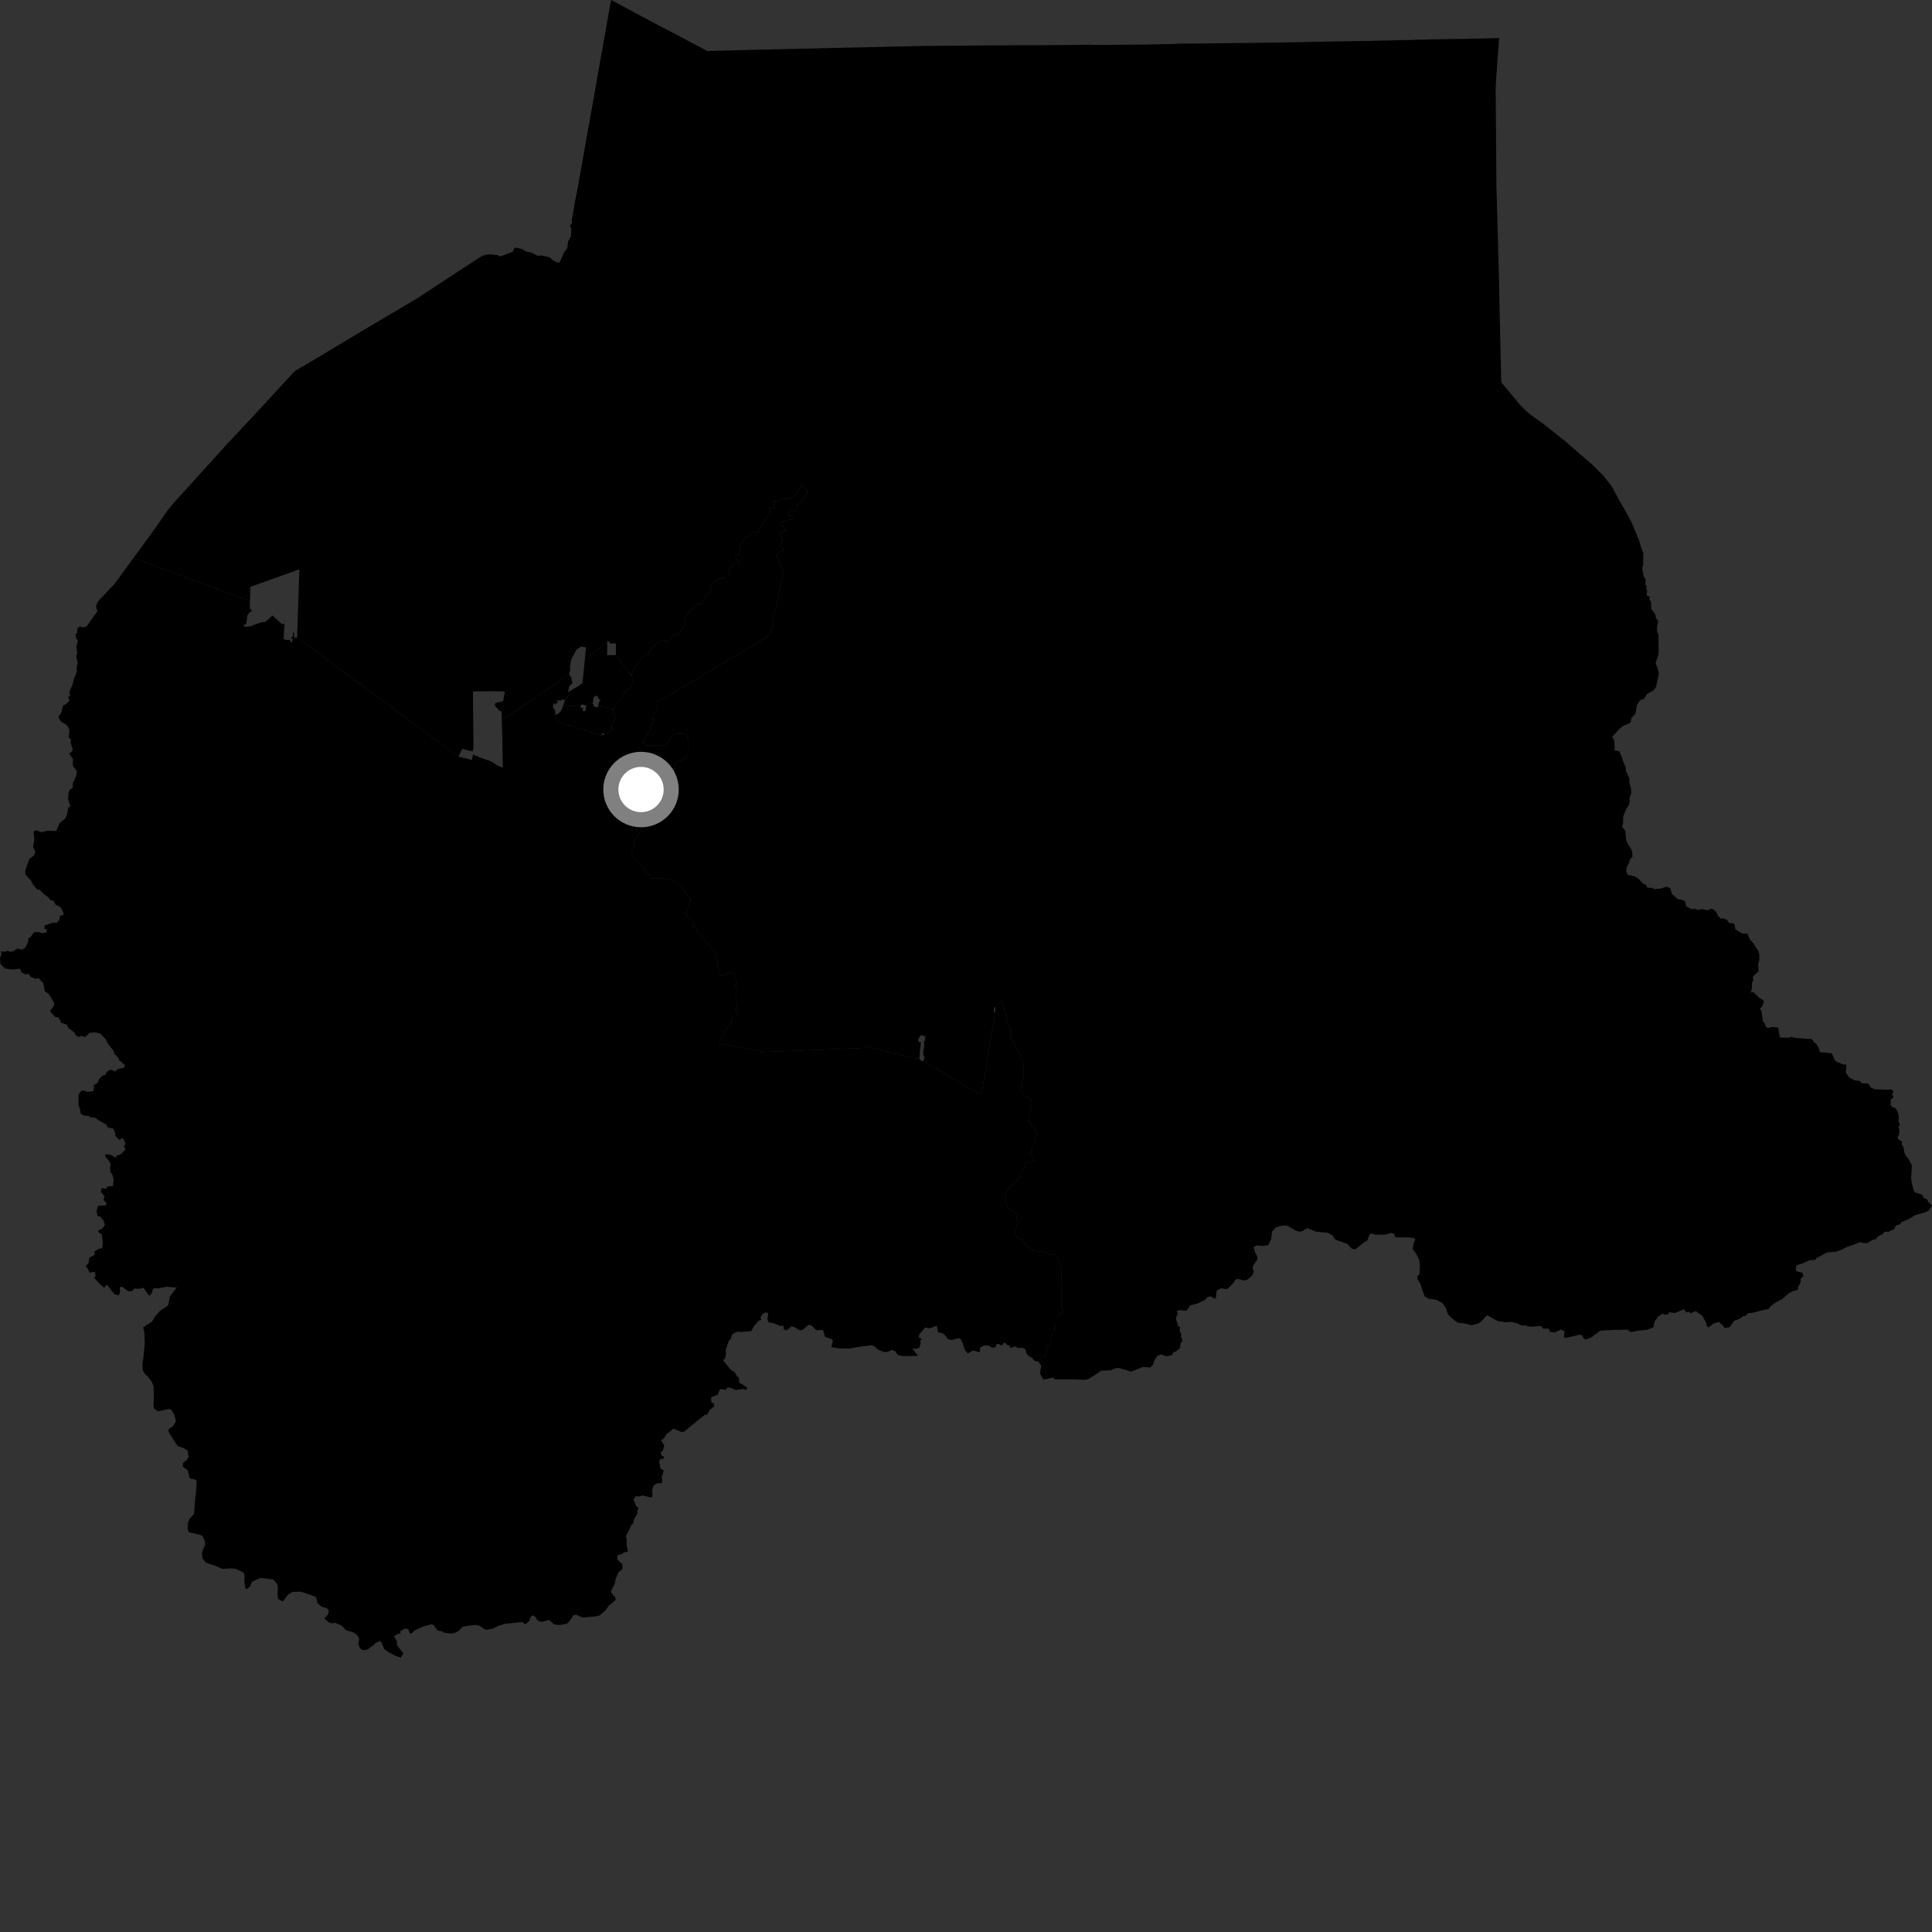 <?xml version="1.0" encoding="utf-8" ?>
<svg baseProfile="full" height="1024" version="1.1" width="1024" xmlns="http://www.w3.org/2000/svg" xmlns:ev="http://www.w3.org/2001/xml-events" xmlns:xlink="http://www.w3.org/1999/xlink"><rect width="100%" height="100%" fill="#333333" stroke="none"/><defs /><polygon fill="black" points="404.348,557.434 404.572,557.568 458.05,555.407 458.357,555.293 458.276,554.83 458.563,554.467 483.976,560.764 484.2,560.879 487.266,560.95 487.531,558.176 487.204,557.741 487.173,557.483 487.561,557.519 488.111,552.285 486.742,552.215 486.803,550.385 488.211,548.59 490.489,549.308 490.194,551.76 489.724,551.672 489.838,554.443 489.186,558.496 490.056,560.593 489.413,562.38 520.093,580.389 520.165,580.389 527.405,536.496 526.69,536.365 526.906,533.907 527.508,533.958 531.013,530.194 534.386,542.771 535.539,545.253 536.123,550.899 537.582,553.087 538.584,555.615 540.383,558.309 541.796,561.262 542.728,566.006 542.456,569.245 540.94,577.847 542.835,580.625 545.933,582.089 546.907,584.479 545.939,589.632 546.027,590.959 545.224,594.35 545.761,595.381 548.18,597.642 548.89,600.153 549.777,601.174 548.591,604.033 548.406,605.952 547.522,607.562 546.097,611.932 547.938,615.029 546.844,615.811 543.891,616.458 540.229,623.984 538.615,625.948 536.014,627.825 533.459,631.222 532.882,633.521 533.299,637.82 534.645,640.318 537.149,641.605 538.669,643.754 539.16,647.868 538.625,650.313 537.245,652.699 538.358,655.389 542.598,657.574 543.36,660.006 545.945,662.18 549.234,663.051 554.119,663.715 556.391,664.796 559.019,665.023 560.248,665.581 560.592,668.132 562.074,671.323 562.675,675.318 562.429,679.077 563.021,681.522 562.564,682.575 563.342,685.145 562.417,687.475 562.586,693.273 563.738,694.343 560.61,697.927 559.93,698.281 559.938,701.461 558.939,703.767 558.748,706.427 557.482,707.369 556.647,709.684 556.668,711.67 554.707,714.091 554.736,717.562 554.038,718.555 551.879,719.088 550.413,721.704 551.862,723.865 551.221,728.098 553.069,731.231 558.135,730.168 559.103,731.09 566.566,731.064 575.149,731.324 576.71,730.989 581.677,727.92 583.529,726.484 588.795,726.327 590.568,725.368 592.748,725.017 599.522,726.959 605.812,724.518 609.623,724.789 611.018,723.552 611.793,721.205 613.3,718.734 615.505,717.867 618.266,718.928 621.217,718.215 621.751,716.824 623.441,716.222 625.388,714.565 625.723,711.989 626.763,710.629 625.953,708.318 626.127,707.247 625.279,705.152 625.456,703.371 624.512,703.031 623.209,698.893 624.273,695.99 623.642,694.865 625.041,694.365 628.813,694.729 630.95,691.868 634.984,690.772 638.689,688.926 639.973,687.501 641.537,687.07 643.821,688.29 644.459,688.076 644.824,684.141 647.088,682.812 649.776,683.227 650.906,682.872 653.616,680.155 654.808,678.229 655.989,677.828 659.672,678.677 661.079,678.264 663.578,676.194 664.581,674.118 663.849,671.841 664.518,670.227 666.46,667.556 666.355,665.881 665.214,663.844 664.432,660.88 666.224,660.049 669.638,660.405 672.155,659.984 673.746,656.71 674.214,652.736 676.395,650.493 679.85,649.565 682.291,649.645 686.859,652.253 688.474,652.801 690.108,652.624 692.82,650.951 697.503,652.784 704.052,653.483 706.411,654.805 707.317,656.626 708.554,657.286 714.141,659.314 716.481,661.756 718.18,662.291 722.588,658.744 724.749,657.46 725.826,654.376 726.874,653.703 729.122,654.414 734.496,654.332 737.343,653.454 739.076,654.155 739.171,655.336 740.253,655.888 745.72,655.791 749.249,656.106 750.149,656.778 749.228,659.162 748.738,661.995 750.657,664.664 752.291,667.985 752.562,670.688 752.406,675.231 751.123,676.594 751.338,678.043 752.722,680.188 755.061,687.126 757.493,688.415 761.033,688.8 764.478,690.561 766.32,693.2 767.52,696.688 770.789,699.765 772.76,701.071 776.117,701.403 779.799,702.419 783.674,701.407 785.131,700.458 787.397,697.799 788.416,697.174 793.673,700.146 798.041,700.818 800.951,700.606 803.915,701.327 806.467,702.525 808.949,702.564 809.643,703.042 812.283,703.149 816.721,702.788 817.966,704.205 820.727,704.181 821.733,705.919 824.119,706.219 827.266,704.691 829.232,705.486 828.943,708.742 829.544,709.212 837.33,707.408 838.559,707.691 839.392,709.478 840.553,709.951 843.422,708.858 847.956,705.469 848.932,705.209 854.883,704.92 862.679,704.739 864.363,706.086 867.777,705.35 872.854,704.844 876.354,703.519 876.907,700.497 878.763,697.833 881.323,696.247 882.24,696.831 884.157,696.612 884.621,695.537 887.91,695.888 892.434,693.988 893.922,695.634 894.994,695.178 896.085,696.026 898.728,694.874 902.262,697.428 904.258,701.037 904.713,703.003 905.672,703.567 908.062,701.557 911.065,700.634 913.312,702.642 913.983,703.88 916.623,703.562 919.19,700.04 922.268,698.914 923.989,697.436 924.814,697.67 926.763,695.896 928.501,695.901 934.05,694.466 937.35,693.842 938.658,692.124 941.212,690.292 944.547,688.594 948.119,685.44 950.488,684.269 953.077,683.513 952.973,682.024 954.383,679.781 954.326,677.85 955.914,676.284 955.242,674.528 952.38,673.936 951.848,673.209 952.06,670.713 955.146,669.742 958.977,667.989 962.118,667.733 962.818,666.801 968.318,663.818 972.962,663.469 976.112,662.365 978.674,661.004 986.162,658.335 987.513,658.832 989.774,658.827 992.611,657.139 994.249,656.797 995.701,655.081 997.752,654.194 998.806,652.905 1001.165,652.787 1004.029,651.32 1004.737,649.631 1007.102,648.901 1007.729,647.79 1011.697,646.117 1015.202,643.985 1020.11,642.639 1022.378,641.587 1024.0,638.857 1022.075,637.159 1021.501,635.712 1019.641,634.863 1018.632,633.102 1015.076,632.079 1014.333,631.024 1013.298,627.05 1012.954,624.375 1013.336,617.705 1011.26,613.678 1010.25,612.85 1009.318,610.918 1008.92,608.41 1007.977,606.434 1008.111,605.131 1006.243,603.944 1005.614,602.6 1006.377,601.881 1006.729,599.095 1006.251,597.147 1006.99,596.089 1006.327,594.676 1006.359,591.341 1005.691,588.999 1004.417,587.174 1003.175,586.946 1002.067,585.677 1002.143,582.931 1003.65,581.559 1002.829,580.011 1003.598,578.436 1002.551,577.415 999.89,577.582 993.547,577.322 991.677,576.457 990.138,574.348 986.579,574.093 985.724,572.921 983.036,572.64 979.944,570.911 978.302,568.44 978.647,564.289 977.055,564.189 973.707,562.933 972.446,561.813 970.985,558.374 967.616,557.849 964.653,557.78 963.924,555.241 962.48,553.005 961.03,552.274 961.197,551.529 959.78,550.583 958.606,550.662 951.594,550.105 949.291,549.52 948.316,550.027 943.421,549.943 942.454,544.6 939.037,544.284 937.359,544.877 936.055,544.442 935.369,542.375 934.478,541.462 933.53,535.652 932.662,534.775 934.212,533.192 934.79,531.02 934.512,530.07 932.626,529.024 929.276,525.798 927.96,526.146 928.577,523.592 928.603,520.784 929.26,519.705 929.026,517.652 932.109,514.695 931.896,510.912 932.452,509.02 932.473,506.091 931.931,503.999 928.993,499.551 927.451,497.999 926.159,494.799 923.856,494.816 922.536,494.338 919.761,492.438 919.218,489.647 916.254,489.021 915.444,487.649 913.571,486.781 911.956,486.897 910.499,485.325 909.721,483.35 907.329,481.516 904.938,482.48 902.25,481.816 899.844,482.319 898.788,481.76 896.449,481.8 893.769,480.435 893.062,477.714 891.264,476.851 889.271,476.569 886.187,473.897 885.266,470.812 883.511,469.956 879.844,471.043 876.79,471.226 875.384,470.482 873.231,470.547 872.224,468.836 871.065,468.491 867.794,465.169 865.572,464.254 862.967,463.802 861.933,462.153 862.052,459.994 863.437,457.408 863.794,455.755 865.235,454.033 865.162,451.925 864.481,449.87 862.501,446.76 861.868,444.908 861.385,440.264 859.763,438.222 860.27,436.531 860.333,432.852 861.883,428.759 863.275,426.849 863.865,424.576 863.62,423.491 864.599,420.034 864.367,417.373 863.631,415.105 863.579,412.387 861.71,408.42 861.764,406.844 860.499,404.128 859.352,400.582 858.146,398.086 855.636,397.65 855.873,395.735 855.418,391.987 854.397,390.576 858.645,386.039 860.243,384.771 864.169,383.071 864.736,380.472 866.819,378.292 867.624,373.607 869.262,371.108 871.27,370.458 873.033,367.806 876.362,365.939 877.738,364.168 879.177,357.414 879.069,355.901 877.522,351.253 878.81,347.734 879.12,345.447 879.04,336.607 878.256,334.418 878.259,332.301 878.93,329.375 877.599,327.345 877.311,325.57 875.222,322.751 875.051,318.919 874.134,317.55 874.477,316.342 872.716,315.594 873.057,313.024 872.521,312.254 872.758,310.544 872.099,310.014 872.259,307.145 871.138,305.312 870.417,300.875 870.904,299.464 870.964,293.085 870.085,290.942 868.576,285.95 864.961,277.281 863.372,274.161 858.423,265.47 854.125,257.626 850.195,252.546 844.389,246.724 829.566,233.812 817.772,224.456 811.393,219.95 808.571,217.566 805.479,214.383 795.709,202.607 794.902,168.442 794.512,149.28 793.285,103.489 793.137,99.718 792.734,47.158 792.906,42.901 794.583,20.161 781.373,20.508 760.645,20.834 727.821,21.632 707.518,21.973 678.628,22.538 635.207,23.052 625.091,23.129 621.404,23.309 606.34,23.615 580.267,23.82 578.123,23.693 562.628,23.895 550.614,23.945 539.52,23.936 531.792,24.082 524.122,24.061 493.864,24.324 491.036,24.309 469.425,24.815 447.773,25.28 418.789,25.948 402.983,26.319 374.891,27.037 357.56,17.847 348.713,13.255 323.907,0.0 322.64,6.834 319.943,22.181 317.074,38.09 315.48,47.476 310.491,75.314 306.229,99.319 305.056,105.259 303.017,116.897 303.266,118.051 302.026,119.757 302.794,121.16 302.655,125.16 301.071,127.996 300.659,131.728 299.211,133.373 296.582,139.161 295.298,139.055 293.17,138.05 291.074,136.279 287.027,135.414 284.909,135.577 281.638,133.888 278.802,133.324 276.898,132.045 273.406,131.21 272.598,131.634 271.796,133.408 265.16,135.928 263.672,135.178 259.657,134.803 257.231,135.058 254.961,135.969 235.935,148.385 223.95,156.27 222.381,157.39 193.134,174.689 164.075,192.093 156.494,196.516 154.48,198.563 137.654,216.836 122.885,232.672 121.054,234.527 97.738,260.337 92.767,265.73 88.467,271.006 82.681,279.345 74.159,291.111 70.717,295.733 132.483,318.652 132.698,311.06 158.668,301.778 157.501,337.857 243.024,401.084 244.96,396.957 250.54,398.229 250.971,396.226 250.663,366.492 262.106,366.366 267.561,366.54 266.656,371.694 262.663,372.51 262.254,373.949 265.013,376.987 265.872,376.853 265.959,381.739 301.627,357.456 302.312,354.569 302.088,353.42 302.944,349.119 305.638,344.207 308.011,342.746 310.649,343.106 309.895,350.372 321.803,340.039 323.159,340.012 323.146,341.061 326.422,341.024 326.414,347.223 334.917,358.359 334.901,357.143 337.362,352.245 339.592,349.822 340.599,347.944 343.946,346.189 345.257,343.091 347.156,342.116 348.973,340.378 352.22,339.233 354.107,340.31 356.027,337.236 358.967,336.558 360.477,335.167 361.001,333.905 363.488,331.073 362.544,328.026 363.487,327.039 364.06,324.819 366.442,323.349 367.796,321.197 369.25,320.155 372.33,319.956 373.924,315.547 376.977,313.681 376.121,310.692 376.488,309.954 381.286,306.455 383.418,306.76 384.226,304.675 385.878,304.75 386.576,303.849 386.22,301.938 388.918,298.762 390.252,298.519 392.349,299.162 392.237,298.046 389.452,295.752 389.641,294.57 391.636,294.001 392.429,290.952 391.518,288.43 393.925,287.533 394.726,284.677 396.617,284.481 397.64,282.609 399.414,281.961 400.56,282.508 401.943,281.96 402.112,280.561 404.238,277.957 406.351,274.032 408.18,272.305 408.347,271.064 407.358,269.572 408.011,268.854 409.784,269.708 410.436,269.251 409.563,266.553 409.928,265.556 413.291,265.845 414.428,264.236 417.831,264.55 421.866,262.026 423.668,258.823 425.073,257.058 426.293,258.679 427.876,259.563 427.748,261.394 426.896,262.033 426.358,263.958 425.264,265.247 422.549,267.276 422.054,270.366 421.192,270.97 418.591,269.905 417.63,272.246 418.253,273.484 419.811,273.501 420.475,274.452 419.353,275.193 415.17,276.266 413.534,277.579 413.978,278.625 415.982,279.462 416.521,281.552 414.9,281.7 413.213,283.038 414.811,285.205 414.549,287.265 413.328,289.269 415.022,290.514 415.256,291.507 411.19,293.931 413.97,299.703 415.2,303.577 410.664,324.114 409.973,328.945 408.262,336.507 390.449,347.216 373.709,357.157 350.426,371.073 348.912,371.39 348.305,373.557 348.147,376.07 345.801,379.569 345.199,381.14 347.145,381.109 345.118,384.858 344.333,387.524 340.749,393.25 341.678,394.972 352.565,394.931 354.532,393.003 355.476,390.441 358.225,388.802 363.749,389.092 364.997,392.605 364.973,399.408 362.954,401.654 357.444,405.492 357.365,407.345 356.193,408.423 353.513,408.712 352.061,411.456 354.821,411.265 355.927,411.759 355.627,414.455 354.798,415.51 352.829,416.343 351.252,416.362 350.104,420.747 348.798,422.8 346.647,428.197 344.347,429.501 342.92,429.503 341.843,433.541 341.898,435.03 340.928,437.573 340.85,440.02 339.259,441.007 338.395,443.041 337.663,443.271 336.293,445.282 336.555,446.298 335.606,448.641 336.091,450.515 335.015,450.661 334.887,452.979 337.985,456.833 340.821,459.82 343.011,462.721 345.659,465.521 350.386,465.571 355.825,466.544 358.008,467.369 360.956,468.995 362.538,472.295 365.924,476.159 365.925,478.253 364.511,481.747 363.077,484.182 364.354,485.617 365.78,486.311 367.965,489.682 368.156,491.063 369.588,493.578 374.38,499.131 374.233,499.767 375.952,500.932 380.16,506.489 379.552,508.689 380.356,509.998 380.443,513.196 381.123,516.089 383.211,517.346 384.42,516.398 385.653,516.337 386.824,515.016 388.396,515.878 389.444,517.463 390.54,520.847 389.622,522.436 391.383,525.578 389.201,527.034 390.33,528.843 389.871,530.25 390.652,533.706 389.687,534.702 391.058,536.965 391.12,538.226 389.799,539.006 387.632,539.425 387.774,542.311 387.122,543.549 385.111,545.053 384.066,546.803 383.685,548.665 381.961,551.059 381.301,553.124 404.348,557.434" /><polygon fill="black" points="334.917,358.359 335.628,361.204 333.153,365.299 330.278,367.454 329.703,370.048 327.695,371.206 326.543,373.917 325.045,376.028 325.018,377.439 326.082,380.969 324.209,383.988 324.321,387.112 322.538,387.739 321.827,388.923 320.229,389.271 318.749,389.813 295.546,382.593 295.28,382.203 294.82,381.249 294.544,380.85 294.359,379.708 294.226,376.532 293.029,375.058 293.398,372.61 294.38,373.641 294.74,372.516 295.773,372.768 295.246,370.972 297.052,371.464 297.848,370.757 299.496,371.044 302.905,365.784 301.058,366.783 301.708,363.665 303.411,362.096 302.811,359.032 301.627,357.456 265.959,381.739 266.239,391.827 266.515,406.87 263.696,405.74 260.37,403.59 254.318,401.443 251.111,400.093 250.671,399.901 250.153,402.764 243.024,401.084 157.501,337.857 155.909,337.981 155.867,335.365 155.23,335.129 155.349,337.126 154.251,337.955 155.14,338.941 154.576,340.868 153.557,339.109 151.883,339.274 150.292,338.611 150.797,330.605 149.425,330.83 144.395,326.218 140.645,329.594 138.296,329.862 132.588,332.002 129.486,332.22 129.189,331.372 130.508,330.561 131.168,326.069 132.319,324.449 133.609,323.944 132.381,322.275 132.483,318.652 70.717,295.733 60.709,309.502 53.292,317.242 51.813,319.035 50.893,321.206 51.646,324.127 49.86,326.331 45.878,332.045 43.829,332.524 42.371,331.947 41.054,333.047 40.776,335.76 39.978,336.134 40.174,337.709 41.289,339.754 40.456,342.798 41.013,346.393 40.348,347.543 41.16,351.332 40.634,353.69 40.734,355.973 39.103,359.897 38.603,362.327 36.638,367.092 37.369,368.391 36.046,369.555 36.836,371.445 34.812,373.287 33.322,374.033 32.658,377.338 30.885,380.041 32.186,382.338 35.467,384.397 36.773,386.58 36.449,390.877 37.624,391.938 37.401,393.672 38.519,396.948 38.286,398.119 36.63,399.477 38.628,402.188 38.621,405.823 40.68,408.572 40.403,411.292 38.577,415.131 38.48,417.612 36.989,418.546 36.254,420.415 36.115,423.787 37.311,427.25 36.313,427.956 35.354,432.138 34.606,433.797 31.609,436.223 29.817,440.414 25.212,440.346 21.834,441.125 19.157,439.951 17.837,440.794 18.185,445.16 17.545,448.786 18.769,451.72 17.932,453.492 15.54,455.279 13.349,461.538 13.489,463.542 16.637,466.992 17.379,468.709 19.851,471.498 21.147,471.66 23.688,474.3 25.696,475.629 26.743,477.092 28.339,477.441 29.585,479.619 31.982,480.633 33.652,483.8 33.635,484.889 31.763,485.417 31.482,487.604 30.074,489.114 28.326,488.999 23.751,490.467 23.493,492.275 25.055,492.481 24.376,494.372 22.207,494.623 20.546,494.04 18.017,494.073 16.243,496.625 15.097,497.319 14.821,499.278 13.543,502.177 11.714,503.397 9.269,502.748 6.94,504.233 5.259,504.464 4.156,503.935 2.537,504.416 0.574,504.254 0.773,506.019 0.0,507.596 0.223,510.925 2.604,513.296 6.329,513.895 10.592,513.439 11.465,515.531 13.739,516.449 15.11,516.081 16.156,517.646 18.839,518.853 20.359,518.321 23.032,521.25 23.723,525.389 25.876,526.904 28.775,531.655 28.498,533.139 26.621,535.643 26.662,536.24 29.322,539.108 30.549,539.116 31.746,540.287 32.117,541.972 35.393,543.073 36.281,544.91 39.226,547.031 40.308,548.901 41.625,549.604 43.424,549.06 45.008,549.736 47.634,547.395 50.863,547.199 53.353,547.994 56.161,550.952 57.038,552.939 60.418,557.278 60.468,558.268 62.742,560.746 63.264,562.028 66.208,564.438 65.712,565.866 62.202,566.733 61.281,567.969 58.642,566.868 56.815,567.94 55.848,569.638 54.345,570.141 52.624,571.698 51.666,574.03 49.756,575.055 49.68,578.281 46.456,578.718 44.03,577.959 43.099,578.222 41.654,580.011 41.591,585.863 42.382,587.666 42.717,590.222 44.916,591.367 46.711,591.408 47.969,592.164 50.506,592.444 51.998,593.583 56.251,596.025 57.196,597.592 60.103,598.213 61.036,600.494 61.104,601.899 63.107,604.161 65.078,603.223 66.53,606.048 65.618,607.914 66.64,609.063 64.024,611.832 61.708,612.572 61.435,613.726 58.956,612.162 55.865,611.75 55.775,612.954 57.964,615.511 58.653,617.134 58.344,619.056 58.668,621.787 59.425,622.241 60.239,625.094 59.92,628.665 56.949,628.874 56.281,630.124 53.97,629.647 53.39,631.66 55.385,633.964 54.876,636.017 56.339,637.587 56.32,638.822 52.44,639.038 51.82,639.412 51.176,641.819 51.754,644.635 52.938,644.682 54.887,646.878 55.626,649.206 54.027,651.486 52.492,651.778 51.975,652.774 54.007,654.374 54.482,658.516 54.144,661.655 53.165,661.615 50.155,663.115 50.204,665.119 47.422,666.555 46.848,669.571 45.333,671.066 46.174,671.884 47.66,674.789 48.58,674.109 50.351,674.293 50.651,676.207 49.895,677.225 52.625,680.341 55.179,682.562 56.173,681.192 57.099,681.311 59.227,684.291 60.827,685.977 63.02,686.585 63.567,684.966 63.487,682.24 64.744,682.019 68.058,684.458 69.923,684.3 71.235,682.965 73.845,683.09 76.094,682.539 78.616,686.282 79.484,686.605 80.303,685.497 81.337,682.732 83.874,682.871 88.519,681.975 93.854,682.526 93.264,682.913 90.126,687.055 89.041,691.977 84.994,694.592 82.257,697.614 80.546,700.541 75.905,703.48 76.491,705.991 76.716,711.931 76.047,719.379 75.422,723.263 75.722,726.391 77.029,728.441 78.363,729.599 80.309,732.137 81.368,734.559 81.547,739.012 81.387,745.506 81.74,746.555 83.503,748.006 89.84,746.791 90.691,747.132 92.421,749.791 93.233,753.363 91.631,755.964 89.565,757.377 89.268,758.67 92.879,764.639 94.189,766.457 97.38,767.56 99.393,768.801 99.995,772.182 98.992,773.836 96.885,775.532 96.966,777.443 99.504,779.324 100.632,783.636 103.284,784.099 104.231,784.831 103.892,791.078 103.415,794.425 102.881,802.447 100.464,805.036 99.593,807.116 99.441,810.357 100.133,812.109 106.527,813.582 107.515,814.425 108.624,817.004 108.68,819.156 107.615,821.115 107.021,823.395 107.366,826.064 109.012,828.142 114.68,830.128 117.889,831.557 122.908,831.288 124.949,831.505 129.095,833.509 129.652,834.976 129.526,838.316 130.061,841.919 130.986,842.124 132.543,840.855 133.631,838.302 137.993,836.349 144.794,837.125 146.918,839.565 147.314,841.31 147.079,844.984 147.406,847.455 149.914,848.797 152.685,845.201 154.986,843.765 159.085,843.625 161.184,844.137 167.453,846.416 168.297,849.743 170.502,851.593 173.285,852.437 174.206,853.312 173.916,855.578 171.943,857.771 174.197,859.868 175.952,860.434 177.601,860.125 181.032,861.555 183.425,864.063 187.355,865.211 189.478,866.748 190.39,868.669 189.852,871.379 190.81,873.62 192.212,874.623 194.774,874.285 197.972,871.965 199.074,870.768 201.459,869.751 202.351,870.689 203.553,873.889 205.698,875.543 209.271,877.471 212.443,878.589 213.785,876.293 210.474,872.142 210.362,869.873 208.76,867.23 211.194,865.822 212.155,865.868 212.203,864.505 214.487,863.202 216.355,863.402 217.233,865.647 218.055,865.863 219.719,864.175 224.307,862.087 228.49,860.918 229.605,861.129 232.058,864.293 234.113,864.539 235.114,865.294 238.912,865.843 240.546,865.671 242.907,864.602 245.133,862.276 247.379,861.741 252.385,861.233 254.176,861.699 257.341,863.833 260.957,863.273 264.338,861.69 267.343,860.718 276.934,859.672 278.285,860.919 280.356,859.367 281.376,856.792 282.587,856.164 284.138,857.331 284.498,858.427 285.999,859.439 287.513,859.606 290.83,858.561 293.713,860.964 296.426,861.292 300.491,860.609 302.432,858.434 303.892,856.199 305.235,855.753 308.852,857.335 315.944,856.649 317.862,856.199 321.24,853.168 322.59,851.14 326.186,848.092 326.273,846.849 324.048,844.255 323.861,843.218 325.749,839.644 326.388,836.657 327.781,833.361 329.971,831.571 329.821,829.057 327.18,826.534 327.258,824.277 329.473,823.749 330.483,822.926 332.814,822.272 332.17,819.219 332.097,815.467 331.714,814.258 334.823,807.988 335.693,807.436 336.02,805.085 337.881,802.335 337.664,801.138 338.434,799.209 337.175,798.228 335.807,794.775 336.845,793.058 338.799,793.143 340.552,792.591 345.158,793.76 345.842,792.988 345.589,790.128 346.418,787.288 348.394,786.186 350.692,786.127 351.07,784.594 350.634,782.339 351.125,782.064 351.734,779.277 350.09,778.466 349.328,774.628 350.088,773.317 351.897,773.145 351.732,771.933 350.584,771.461 350.229,769.507 351.282,769.066 352.098,766.194 350.413,763.379 352.022,762.249 353.478,759.691 354.478,759.312 356.946,757.152 360.706,758.846 362.375,758.951 373.412,749.998 374.949,749.641 376.254,747.154 378.651,745.433 378.279,743.862 377.031,743.212 376.896,740.571 380.303,739.273 381.652,736.274 384.901,736.595 385.386,735.401 387.228,735.558 389.964,736.757 393.82,736.152 395.608,736.695 395.979,735.446 392.999,733.454 391.863,733.077 391.643,730.312 390.317,729.033 389.397,727.299 387.285,725.952 383.153,720.91 384.088,720.332 384.842,717.603 384.629,715.631 386.256,710.68 387.308,709.68 388.226,706.981 390.952,705.778 393.161,705.972 398.134,705.51 399.742,702.681 402.134,700.027 403.532,699.434 403.053,698.398 404.023,696.67 405.837,695.478 407.227,696.186 406.714,699.219 407.324,700.866 410.389,701.449 413.583,702.795 415.268,702.66 415.454,704.629 417.146,705.068 419.377,703.022 420.76,703.253 424.16,705.236 425.712,704.631 428.501,702.217 429.998,702.385 432.674,705.046 436.197,704.87 437.331,708.666 440.923,709.801 441.437,710.765 440.642,714.026 444.744,714.676 450.295,714.781 453.491,714.123 461.794,713.014 463.715,713.71 465.378,715.367 468.612,716.575 470.256,716.55 472.718,715.482 474.341,716.059 475.787,718.092 478.062,718.741 486.583,718.633 483.48,714.767 485.682,714.883 487.253,714.352 488.038,711.763 487.583,710.99 488.502,709.704 486.983,708.833 487.303,707.161 490.442,703.547 492.642,704.076 496.525,702.68 497.169,706.228 499.215,706.496 500.611,707.42 502.402,709.718 504.397,710.227 508.126,709.259 509.14,709.689 510.292,712.015 511.343,715.393 512.939,717.359 515.779,715.752 519.297,716.741 519.517,714.16 521.881,712.975 524.249,713.274 525.834,714.312 527.787,714.036 527.917,712.831 528.938,712.153 531.009,713.18 532.388,711.412 533.758,712.819 535.123,713.137 535.563,714.574 538.061,713.593 539.884,714.557 541.765,714.288 543.422,715.045 544.115,717.461 545.29,718.751 547.135,719.759 548.26,721.319 550.413,721.704 551.879,719.088 554.038,718.555 554.736,717.562 554.707,714.091 556.668,711.67 556.647,709.684 557.482,707.369 558.748,706.427 558.939,703.767 559.938,701.461 559.93,698.281 560.61,697.927 563.738,694.343 562.586,693.273 562.417,687.475 563.342,685.145 562.564,682.575 563.021,681.522 562.429,679.077 562.675,675.318 562.074,671.323 560.592,668.132 560.248,665.581 559.019,665.023 556.391,664.796 554.119,663.715 549.234,663.051 545.945,662.18 543.36,660.006 542.598,657.574 538.358,655.389 537.245,652.699 538.625,650.313 539.16,647.868 538.669,643.754 537.149,641.605 534.645,640.318 533.299,637.82 532.882,633.521 533.459,631.222 536.014,627.825 538.615,625.948 540.229,623.984 543.891,616.458 546.844,615.811 547.938,615.029 546.097,611.932 547.522,607.562 548.406,605.952 548.591,604.033 549.777,601.174 548.89,600.153 548.18,597.642 545.761,595.381 545.224,594.35 546.027,590.959 545.939,589.632 546.907,584.479 545.933,582.089 542.835,580.625 540.94,577.847 542.456,569.245 542.728,566.006 541.796,561.262 540.383,558.309 538.584,555.615 537.582,553.087 536.123,550.899 535.539,545.253 534.386,542.771 531.013,530.194 527.508,533.958 527.405,536.496 520.165,580.389 520.093,580.389 489.413,562.38 487.972,562.15 487.266,560.95 484.2,560.879 483.976,560.764 458.563,554.467 458.276,554.83 458.357,555.293 458.05,555.407 404.572,557.568 404.348,557.434 381.301,553.124 381.961,551.059 383.685,548.665 384.066,546.803 385.111,545.053 387.122,543.549 387.774,542.311 387.632,539.425 389.799,539.006 391.12,538.226 391.058,536.965 389.687,534.702 390.652,533.706 389.871,530.25 390.33,528.843 389.201,527.034 391.383,525.578 389.622,522.436 390.54,520.847 389.444,517.463 388.396,515.878 386.824,515.016 385.653,516.337 384.42,516.398 383.211,517.346 381.123,516.089 380.443,513.196 380.356,509.998 379.552,508.689 380.16,506.489 375.952,500.932 374.233,499.767 374.38,499.131 369.588,493.578 368.156,491.063 367.965,489.682 365.78,486.311 364.354,485.617 363.077,484.182 364.511,481.747 365.925,478.253 365.924,476.159 362.538,472.295 360.956,468.995 358.008,467.369 355.825,466.544 350.386,465.571 345.659,465.521 343.011,462.721 340.821,459.82 337.985,456.833 334.887,452.979 335.015,450.661 336.091,450.515 335.606,448.641 336.555,446.298 336.293,445.282 337.663,443.271 338.395,443.041 339.259,441.007 340.85,440.02 340.928,437.573 341.898,435.03 341.843,433.541 342.92,429.503 344.347,429.501 346.647,428.197 348.798,422.8 350.104,420.747 351.252,416.362 352.829,416.343 354.798,415.51 355.627,414.455 355.927,411.759 354.821,411.265 352.061,411.456 353.513,408.712 356.193,408.423 357.365,407.345 357.444,405.492 362.954,401.654 364.973,399.408 364.997,392.605 363.749,389.092 358.225,388.802 355.476,390.441 354.532,393.003 352.565,394.931 341.678,394.972 340.749,393.25 344.333,387.524 345.118,384.858 347.145,381.109 345.199,381.14 345.801,379.569 348.147,376.07 348.305,373.557 348.912,371.39 350.426,371.073 373.709,357.157 390.449,347.216 408.262,336.507 409.973,328.945 410.664,324.114 415.2,303.577 413.97,299.703 411.19,293.931 415.256,291.507 415.022,290.514 413.328,289.269 414.549,287.265 414.811,285.205 413.213,283.038 414.9,281.7 416.521,281.552 415.982,279.462 413.978,278.625 413.534,277.579 415.17,276.266 419.353,275.193 420.475,274.452 419.811,273.501 418.253,273.484 417.63,272.246 418.591,269.905 421.192,270.97 422.054,270.366 422.549,267.276 425.264,265.247 426.358,263.958 426.896,262.033 427.748,261.394 427.876,259.563 426.293,258.679 425.073,257.058 423.668,258.823 421.866,262.026 417.831,264.55 414.428,264.236 413.291,265.845 409.928,265.556 409.563,266.553 410.436,269.251 409.784,269.708 408.011,268.854 407.358,269.572 408.347,271.064 408.18,272.305 406.351,274.032 404.238,277.957 402.112,280.561 401.943,281.96 400.56,282.508 399.414,281.961 397.64,282.609 396.617,284.481 394.726,284.677 393.925,287.533 391.518,288.43 392.429,290.952 391.636,294.001 389.641,294.57 389.452,295.752 392.237,298.046 392.349,299.162 390.252,298.519 388.918,298.762 386.22,301.938 386.576,303.849 385.878,304.75 384.226,304.675 383.418,306.76 381.286,306.455 376.488,309.954 376.121,310.692 376.977,313.681 373.924,315.547 372.33,319.956 369.25,320.155 367.796,321.197 366.442,323.349 364.06,324.819 363.487,327.039 362.544,328.026 363.488,331.073 361.001,333.905 360.477,335.167 358.967,336.558 356.027,337.236 354.107,340.31 352.22,339.233 348.973,340.378 347.156,342.116 345.257,343.091 343.946,346.189 340.599,347.944 339.592,349.822 337.362,352.245 334.901,357.143 334.917,358.359" /><polygon fill="black" points="311.641,373.363 314.167,372.775 314.631,369.732 315.772,368.749 316.925,369.132 317.132,370.256 318.26,371.06 317.418,372.24 317.154,373.928 325.045,376.028 326.543,373.917 327.695,371.206 329.703,370.048 330.278,367.454 333.153,365.299 335.628,361.204 334.917,358.359 326.414,347.223 321.82,347.252 321.803,340.039 309.895,350.372 308.737,362.014 306.905,363.442 302.905,365.784 299.496,371.044 298.413,374.139 307.773,374.046 308.256,373.369 310.647,373.867 310.871,373.686 311.641,373.363" /><polygon fill="black" points="320.229,389.271 321.827,388.923 322.538,387.739 324.321,387.112 324.209,383.988 326.082,380.969 325.018,377.439 325.045,376.028 317.154,373.928 316.989,374.986 314.81,374.423 314.167,372.775 311.641,373.363 310.871,373.686 310.647,373.867 310.475,376.099 309.705,377.123 308.596,376.494 309.212,375.661 307.562,374.744 307.773,374.046 298.413,374.139 297.417,376.711 295.842,378.309 294.667,378.669 294.359,379.708 294.544,380.85 294.82,381.249 295.28,382.203 295.546,382.593 318.749,389.813 319.566,388.28 320.229,389.271" /><polygon fill="black" points="487.204,557.741 487.531,558.176 487.561,557.519 487.173,557.483 487.204,557.741" /><circle cx="339.758" cy="418.469" fill="rgb(100%,100%,100%)" r="16" stroke="grey" stroke-width="8" /></svg>